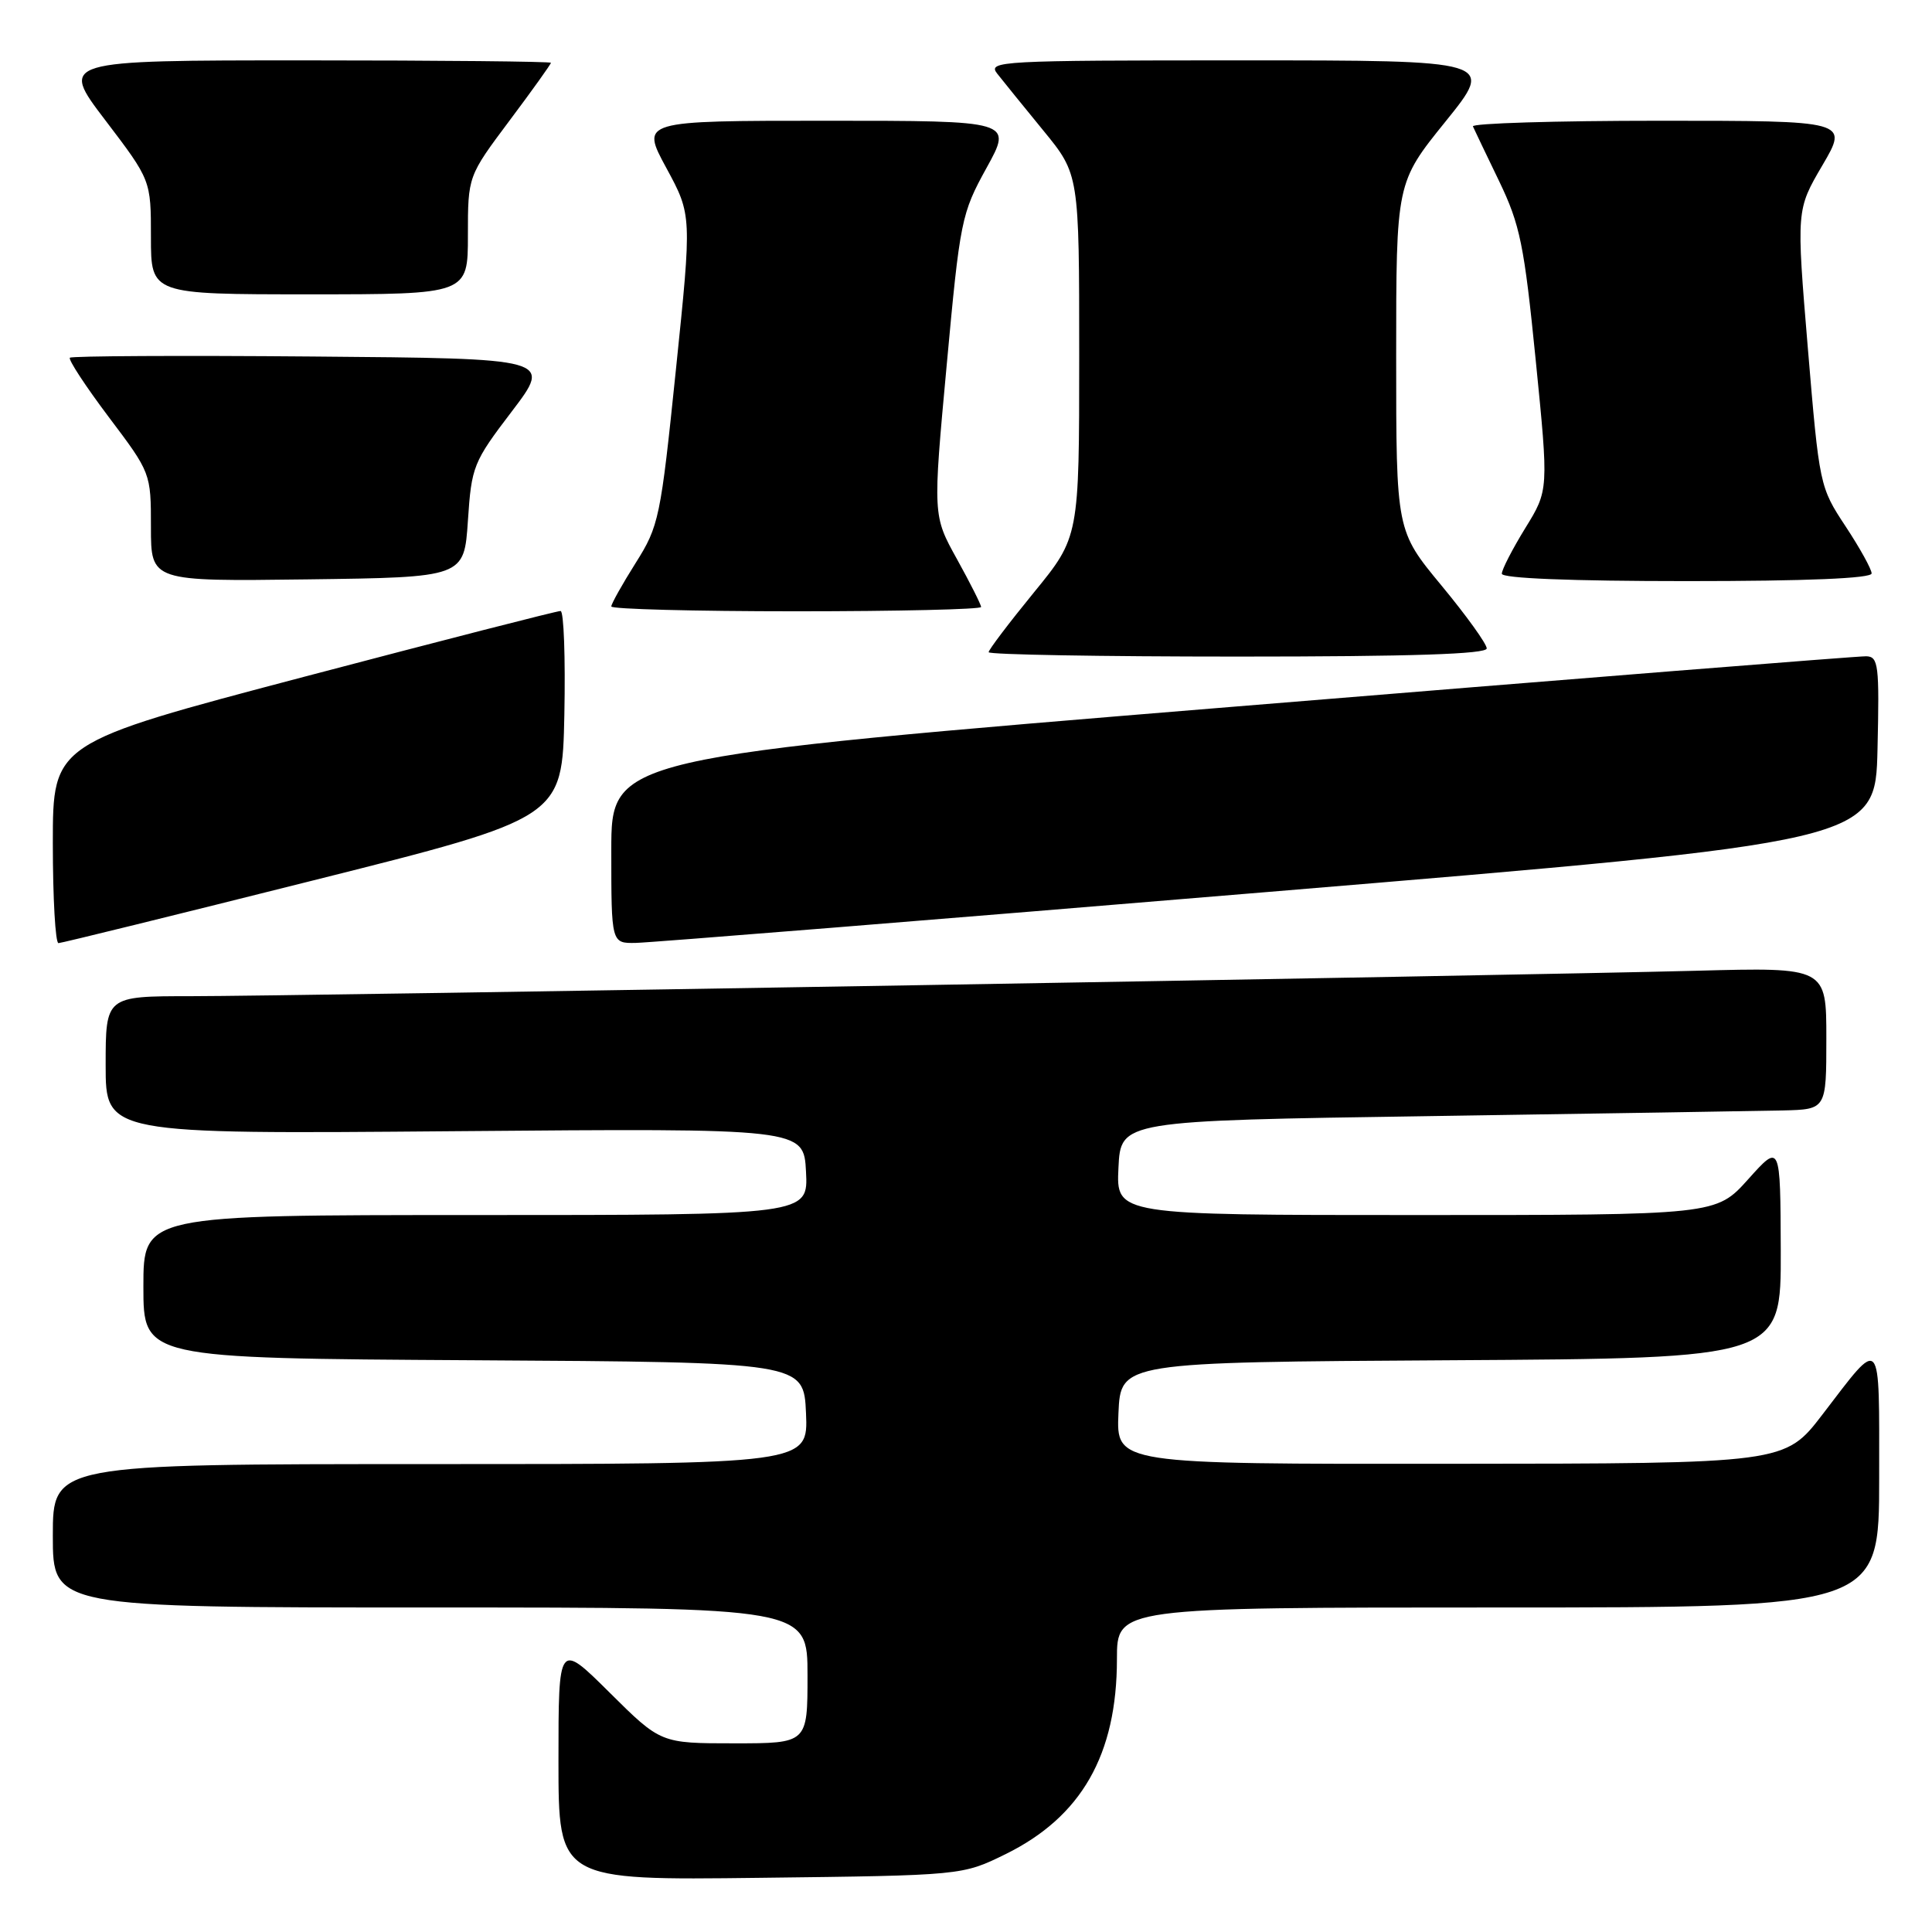 <?xml version="1.0" encoding="UTF-8" standalone="no"?>
<!DOCTYPE svg PUBLIC "-//W3C//DTD SVG 1.1//EN" "http://www.w3.org/Graphics/SVG/1.1/DTD/svg11.dtd" >
<svg xmlns="http://www.w3.org/2000/svg" xmlns:xlink="http://www.w3.org/1999/xlink" version="1.1" viewBox="0 0 256 256">
 <g >
 <path fill="currentColor"
d=" M 133.23 245.69 C 143.30 240.74 148.00 232.51 148.00 219.82 C 148.00 213.00 148.00 213.00 198.50 213.00 C 249.00 213.00 249.00 213.00 249.00 195.88 C 249.00 176.57 249.43 177.06 241.50 187.41 C 236.50 193.93 236.50 193.93 192.20 193.96 C 147.91 194.00 147.91 194.00 148.20 187.25 C 148.50 180.50 148.50 180.50 192.25 180.24 C 236.00 179.98 236.00 179.98 235.96 165.74 C 235.91 151.50 235.91 151.50 231.65 156.25 C 227.39 161.00 227.39 161.00 187.65 161.00 C 147.90 161.00 147.90 161.00 148.20 154.75 C 148.50 148.50 148.50 148.50 189.50 147.89 C 212.05 147.55 233.09 147.21 236.25 147.14 C 242.00 147.00 242.00 147.00 242.00 137.59 C 242.00 128.17 242.00 128.17 224.75 128.63 C 200.25 129.27 38.75 132.00 25.25 132.00 C 14.00 132.00 14.00 132.00 14.00 141.14 C 14.00 150.28 14.00 150.28 60.25 149.89 C 106.50 149.50 106.50 149.50 106.80 155.25 C 107.10 161.00 107.10 161.00 63.05 161.00 C 19.00 161.00 19.00 161.00 19.00 170.49 C 19.00 179.98 19.00 179.98 62.75 180.24 C 106.50 180.50 106.50 180.50 106.80 187.25 C 107.09 194.00 107.09 194.00 57.05 194.00 C 7.00 194.00 7.00 194.00 7.00 203.50 C 7.00 213.00 7.00 213.00 57.00 213.00 C 107.00 213.00 107.00 213.00 107.00 222.00 C 107.00 231.00 107.00 231.00 97.28 231.00 C 87.55 231.00 87.55 231.00 80.78 224.28 C 74.00 217.55 74.00 217.55 74.00 233.35 C 74.00 249.15 74.00 249.15 100.75 248.82 C 127.50 248.50 127.50 248.50 133.23 245.69 Z  M 41.50 116.66 C 74.50 108.38 74.50 108.38 74.78 94.69 C 74.93 87.16 74.71 80.98 74.28 80.96 C 73.85 80.94 58.54 84.87 40.25 89.69 C 7.00 98.46 7.00 98.46 7.00 111.73 C 7.00 119.03 7.34 124.99 7.75 124.97 C 8.16 124.96 23.35 121.22 41.50 116.66 Z  M 168.00 118.19 C 248.50 111.50 248.50 111.50 248.78 99.25 C 249.04 88.08 248.90 87.00 247.28 86.96 C 246.30 86.93 208.49 89.95 163.25 93.66 C 81.00 100.40 81.00 100.40 81.00 112.70 C 81.00 125.00 81.00 125.00 84.25 124.94 C 86.04 124.91 123.72 121.88 168.00 118.19 Z  M 197.00 85.92 C 197.00 85.32 194.30 81.57 191.00 77.58 C 185.00 70.33 185.00 70.33 185.00 47.26 C 185.00 24.20 185.00 24.20 191.54 16.10 C 198.08 8.00 198.08 8.00 164.42 8.00 C 132.51 8.00 130.83 8.09 132.13 9.75 C 132.88 10.71 135.64 14.11 138.25 17.30 C 143.00 23.10 143.00 23.10 143.00 47.13 C 143.00 71.16 143.00 71.16 137.00 78.50 C 133.70 82.54 131.00 86.10 131.00 86.42 C 131.00 86.74 145.85 87.00 164.00 87.00 C 187.03 87.00 197.00 86.67 197.00 85.92 Z  M 130.00 80.43 C 130.00 80.12 128.56 77.26 126.80 74.08 C 123.60 68.31 123.60 68.31 125.44 48.40 C 127.21 29.16 127.39 28.29 130.72 22.25 C 134.17 16.00 134.17 16.00 109.54 16.00 C 84.90 16.00 84.90 16.00 88.29 22.25 C 91.68 28.50 91.68 28.50 89.56 49.00 C 87.53 68.68 87.32 69.70 84.22 74.61 C 82.45 77.42 81.00 80.01 81.00 80.36 C 81.00 80.71 92.03 81.00 105.50 81.00 C 118.97 81.00 130.00 80.74 130.00 80.43 Z  M 62.00 69.00 C 62.48 61.79 62.70 61.23 67.83 54.50 C 73.15 47.50 73.15 47.50 41.42 47.24 C 23.97 47.09 9.50 47.17 9.26 47.40 C 9.02 47.64 11.34 51.18 14.41 55.26 C 19.99 62.66 20.00 62.69 20.00 69.86 C 20.00 77.04 20.00 77.04 40.75 76.77 C 61.50 76.50 61.50 76.50 62.00 69.00 Z  M 248.00 75.98 C 248.00 75.43 246.44 72.61 244.54 69.73 C 241.12 64.55 241.07 64.31 239.55 46.15 C 238.02 27.80 238.02 27.80 241.48 21.90 C 244.94 16.00 244.94 16.00 219.89 16.00 C 206.11 16.00 194.98 16.34 195.17 16.75 C 195.35 17.16 196.91 20.42 198.64 24.00 C 201.42 29.78 201.96 32.42 203.49 47.72 C 205.21 64.95 205.21 64.95 202.10 69.99 C 200.40 72.76 199.00 75.47 199.00 76.02 C 199.00 76.63 208.08 77.00 223.50 77.00 C 239.41 77.00 248.00 76.64 248.00 75.98 Z  M 62.00 31.18 C 62.00 23.35 62.00 23.35 67.50 16.00 C 70.53 11.96 73.00 8.50 73.00 8.32 C 73.00 8.15 58.35 8.00 40.46 8.00 C 7.91 8.00 7.91 8.00 13.96 15.94 C 20.00 23.88 20.00 23.88 20.00 31.44 C 20.00 39.00 20.00 39.00 41.00 39.00 C 62.00 39.00 62.00 39.00 62.00 31.18 Z "/>
</g>
</svg>